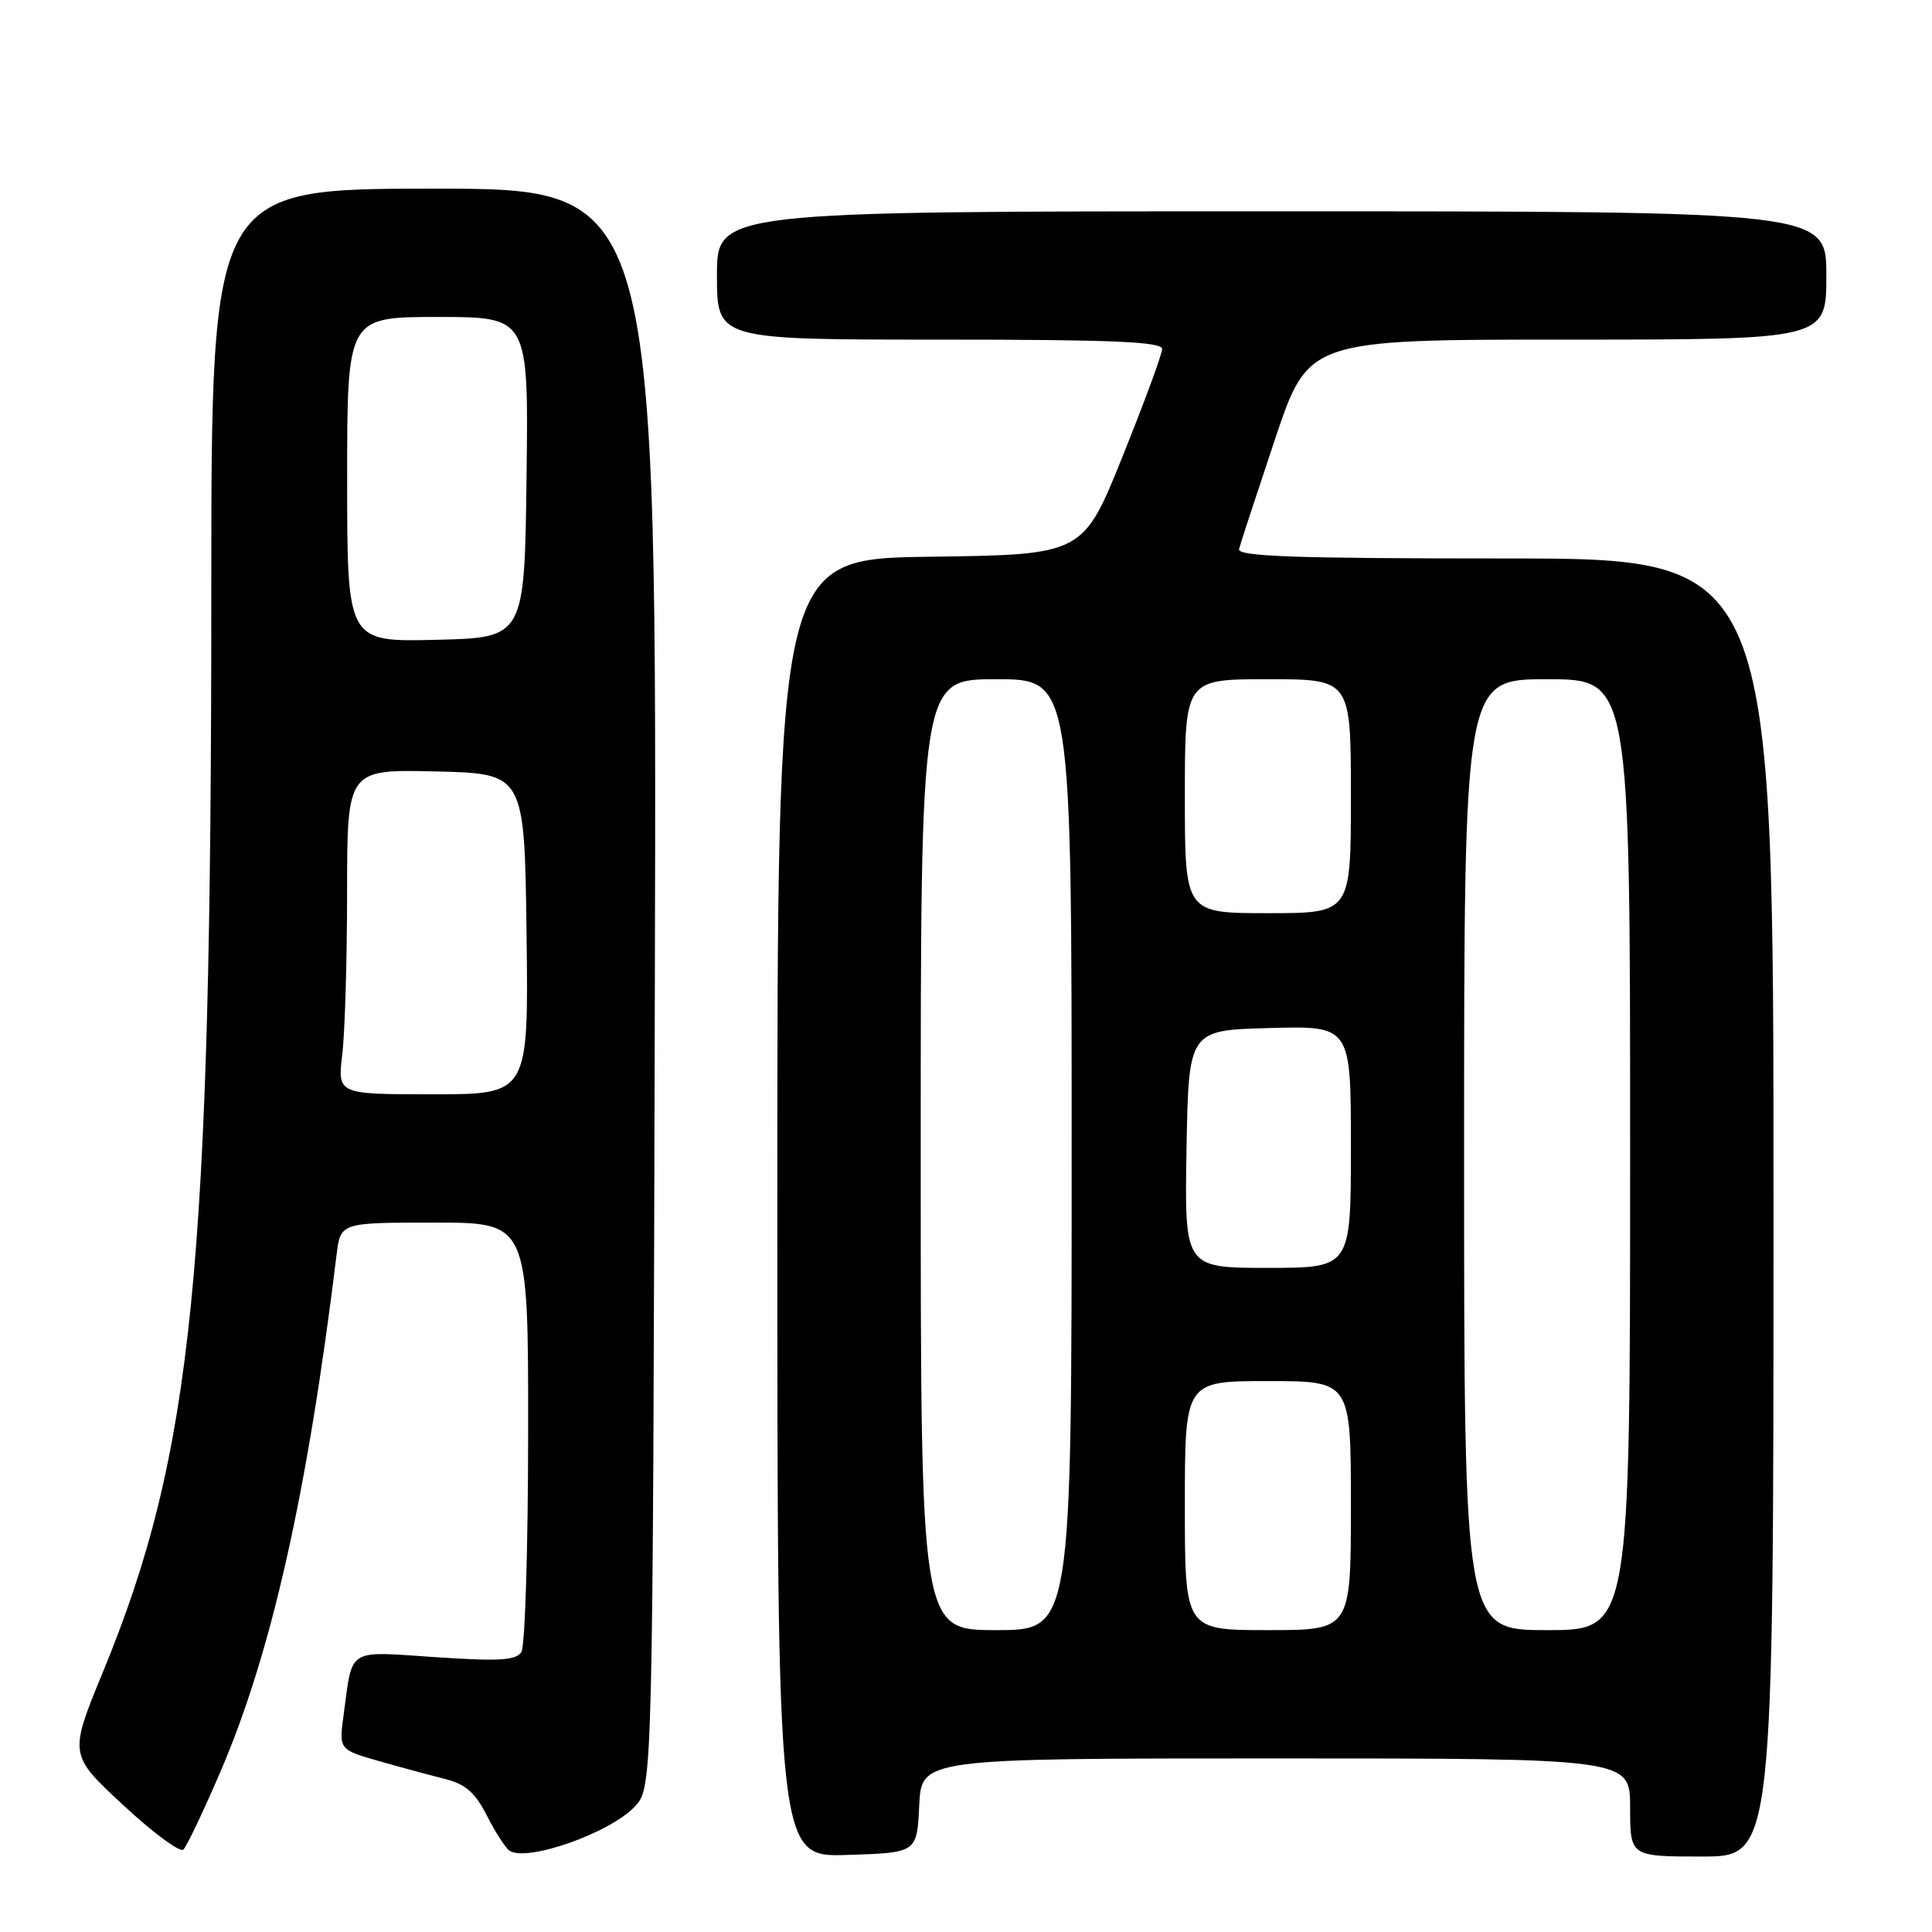 <?xml version="1.0" encoding="UTF-8" standalone="no"?>
<!DOCTYPE svg PUBLIC "-//W3C//DTD SVG 1.1//EN" "http://www.w3.org/Graphics/SVG/1.1/DTD/svg11.dtd" >
<svg xmlns="http://www.w3.org/2000/svg" xmlns:xlink="http://www.w3.org/1999/xlink" version="1.1" viewBox="0 0 256 256">
 <g >
 <path fill="currentColor"
d=" M 29.15 234.90 C 35.96 219.11 40.73 197.89 44.60 166.25 C 45.12 162.00 45.12 162.00 57.56 162.00 C 70.00 162.00 70.00 162.00 69.98 189.75 C 69.98 205.01 69.57 218.13 69.09 218.89 C 68.38 220.02 66.16 220.15 57.69 219.58 C 45.86 218.79 46.75 218.24 45.54 227.16 C 44.90 231.83 44.90 231.83 50.20 233.35 C 53.12 234.18 57.08 235.25 59.00 235.73 C 61.67 236.40 62.97 237.54 64.50 240.55 C 65.60 242.72 66.95 244.82 67.49 245.21 C 69.71 246.79 80.80 242.91 84.10 239.39 C 86.50 236.84 86.50 236.84 86.77 130.92 C 87.04 25.00 87.04 25.00 57.52 25.00 C 28.00 25.00 28.00 25.00 28.00 78.25 C 28.00 168.45 25.59 192.48 13.66 221.50 C 9.13 232.50 9.13 232.50 16.32 239.18 C 20.27 242.85 23.86 245.50 24.30 245.08 C 24.74 244.65 26.92 240.07 29.15 234.90 Z  M 121.80 239.25 C 122.10 233.00 122.10 233.00 169.05 233.00 C 216.00 233.00 216.00 233.00 216.00 239.50 C 216.00 246.00 216.00 246.00 225.50 246.00 C 235.00 246.00 235.00 246.00 235.00 160.00 C 235.00 74.00 235.00 74.00 199.43 74.00 C 171.46 74.00 163.92 73.73 164.18 72.75 C 164.35 72.06 166.49 65.54 168.93 58.25 C 173.36 45.00 173.36 45.00 207.68 45.00 C 242.00 45.00 242.00 45.00 242.00 36.50 C 242.00 28.00 242.00 28.00 168.50 28.00 C 95.00 28.00 95.00 28.00 95.00 36.50 C 95.00 45.00 95.00 45.00 124.50 45.00 C 147.44 45.00 154.00 45.28 153.99 46.25 C 153.98 46.94 151.61 53.35 148.74 60.50 C 143.50 73.50 143.50 73.50 123.25 73.77 C 103.00 74.04 103.00 74.04 103.00 160.06 C 103.00 246.08 103.00 246.08 112.25 245.79 C 121.50 245.50 121.50 245.50 121.80 239.25 Z  M 45.35 139.75 C 45.70 136.86 45.99 127.17 45.99 118.22 C 46.00 101.94 46.00 101.94 57.75 102.22 C 69.50 102.50 69.50 102.50 69.77 123.75 C 70.04 145.00 70.04 145.00 57.38 145.00 C 44.72 145.00 44.72 145.00 45.35 139.75 Z  M 46.00 63.53 C 46.00 42.00 46.00 42.00 58.02 42.00 C 70.04 42.00 70.04 42.00 69.77 63.25 C 69.50 84.50 69.50 84.50 57.75 84.78 C 46.00 85.06 46.00 85.06 46.00 63.53 Z  M 122.00 153.00 C 122.00 90.00 122.00 90.00 132.00 90.00 C 142.00 90.00 142.00 90.00 142.00 153.00 C 142.00 216.00 142.00 216.00 132.00 216.00 C 122.00 216.00 122.00 216.00 122.00 153.00 Z  M 157.00 199.50 C 157.00 183.00 157.00 183.00 168.00 183.00 C 179.00 183.00 179.00 183.00 179.00 199.50 C 179.00 216.00 179.00 216.00 168.00 216.00 C 157.00 216.00 157.00 216.00 157.00 199.50 Z  M 194.00 153.00 C 194.00 90.00 194.00 90.00 205.00 90.00 C 216.00 90.00 216.00 90.00 216.00 153.00 C 216.00 216.00 216.00 216.00 205.00 216.00 C 194.00 216.00 194.00 216.00 194.00 153.00 Z  M 157.22 152.25 C 157.50 136.50 157.50 136.50 168.25 136.22 C 179.00 135.93 179.00 135.93 179.00 151.97 C 179.00 168.00 179.00 168.00 167.97 168.00 C 156.95 168.00 156.95 168.00 157.22 152.25 Z  M 157.00 105.50 C 157.00 90.00 157.00 90.00 168.00 90.00 C 179.00 90.00 179.00 90.00 179.00 105.50 C 179.00 121.00 179.00 121.00 168.00 121.00 C 157.00 121.00 157.00 121.00 157.00 105.50 Z "/>
</g>
</svg>